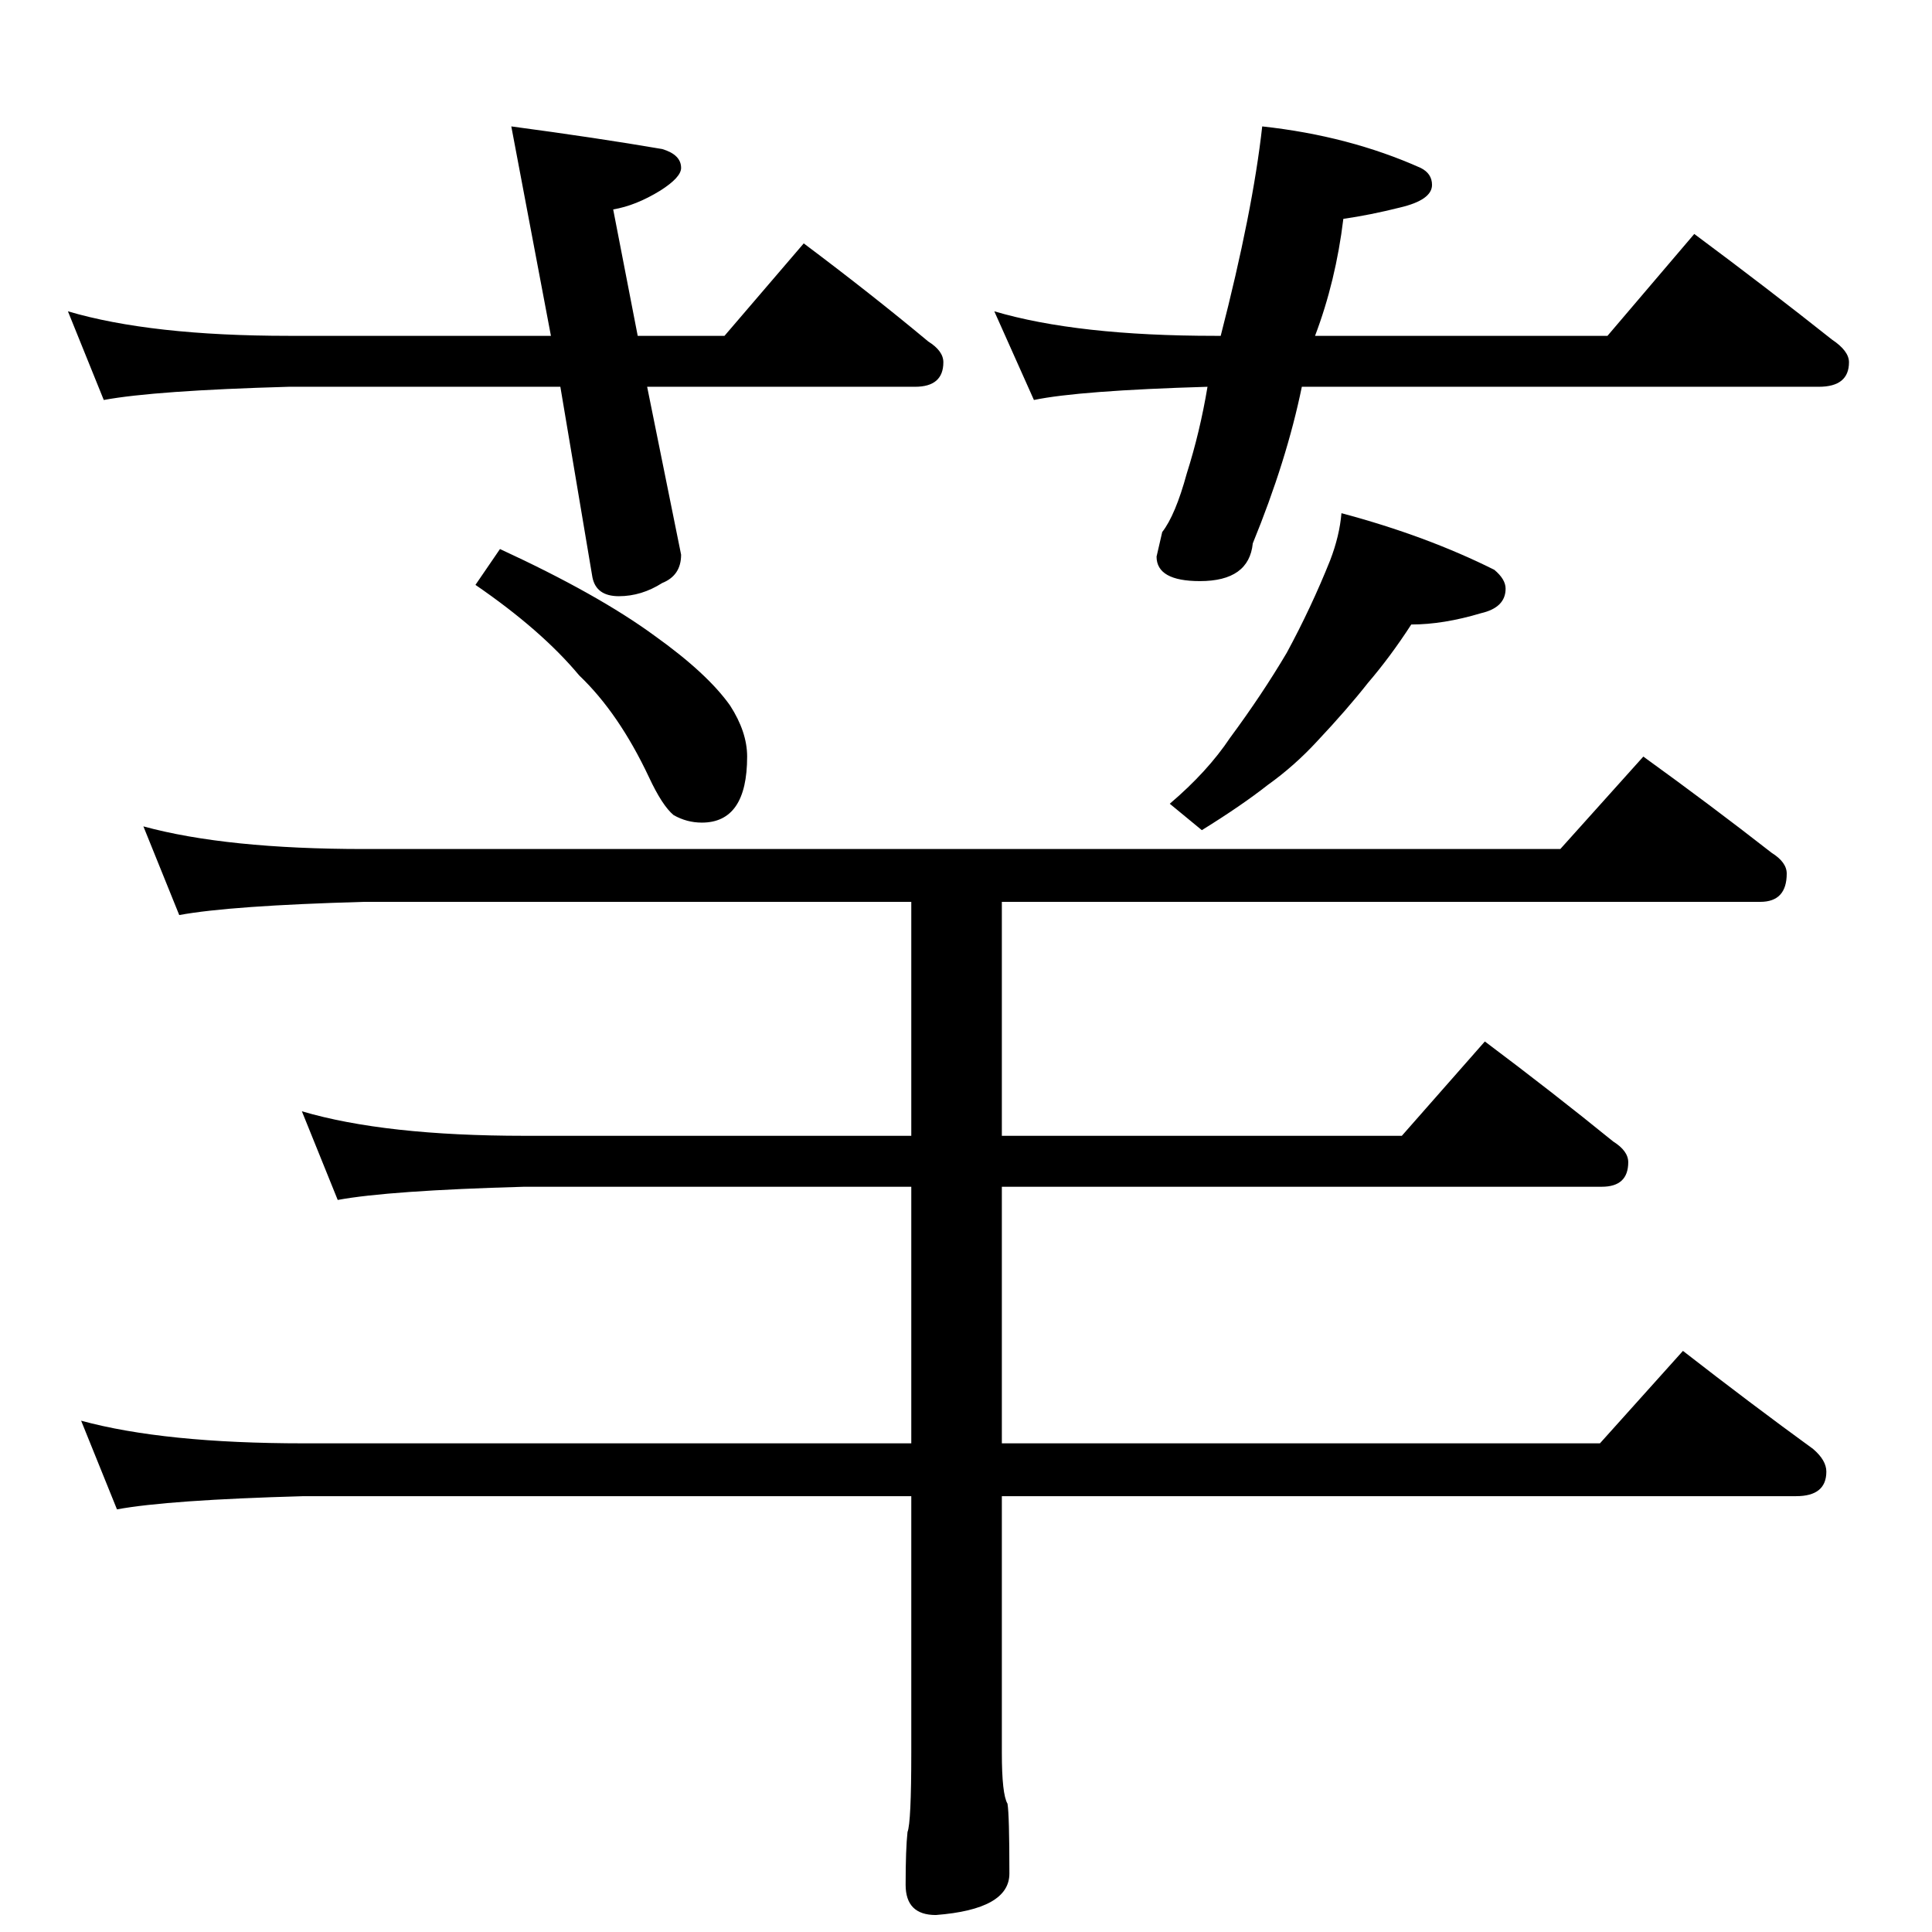 <?xml version="1.0" standalone="no"?>
<!DOCTYPE svg PUBLIC "-//W3C//DTD SVG 1.1//EN" "http://www.w3.org/Graphics/SVG/1.1/DTD/svg11.dtd" >
<svg xmlns="http://www.w3.org/2000/svg" xmlns:xlink="http://www.w3.org/1999/xlink" version="1.1" viewBox="0 -204 1024 1024">
  <g transform="matrix(1 0 0 -1 0 820)">
   <path fill="currentColor"
d="M265 733q52 -24 82 -46q28 -20 40 -37q9 -14 9 -27q0 -35 -24 -35q-8 0 -15 4q-6 5 -13 20q-16 34 -37 54q-20 24 -55 48zM711 752q45 -12 81 -30q6 -5 6 -10q0 -10 -13 -13q-20 -6 -37 -6q-11 -17 -23 -31q-11 -14 -27 -31q-12 -13 -26 -23q-14 -11 -35 -24l-17 14
q20 17 32 35q17 23 30 45q13 24 23 49q5 13 6 25zM76 586q44 -12 117 -12h634l44 49q36 -26 68 -51q8 -5 8 -11q0 -15 -14 -15h-402v-124h212l44 50q36 -27 68 -53q8 -5 8 -11q0 -13 -14 -13h-318v-136h317l44 49q36 -28 69 -52q7 -6 7 -12q0 -13 -16 -13h-421v-136
q0 -22 3 -27q1 -6 1 -37q0 -19 -39 -22q-16 0 -16 16q0 19 1 28q2 5 2 42v136h-322q-72 -2 -99 -7l-19 47q44 -12 118 -12h322v136h-205q-72 -2 -99 -7l-19 47q44 -13 118 -13h205v124h-290q-71 -2 -98 -7zM36 859q44 -13 117 -13h139l-21 111q45 -6 80 -12q10 -3 10 -10
q0 -5 -11 -12q-13 -8 -25 -10l13 -67h46l42 49q36 -27 66 -52q8 -5 8 -11q0 -13 -15 -13h-142l18 -89q0 -11 -10 -15q-11 -7 -23 -7t-14 10l-17 101h-144q-71 -2 -98 -7zM527 859q44 -13 117 -13h3q17 66 22 111q46 -5 84 -22q6 -3 6 -9q0 -8 -17 -12q-16 -4 -30 -6
q-4 -33 -15 -62h155l46 54q39 -29 73 -56q9 -6 9 -12q0 -13 -16 -13h-274q-8 -39 -26 -83q-2 -20 -28 -20q-23 0 -23 13l3 13q7 9 13 31q7 22 11 46q-68 -2 -92 -7z" />
  </g>

</svg>
